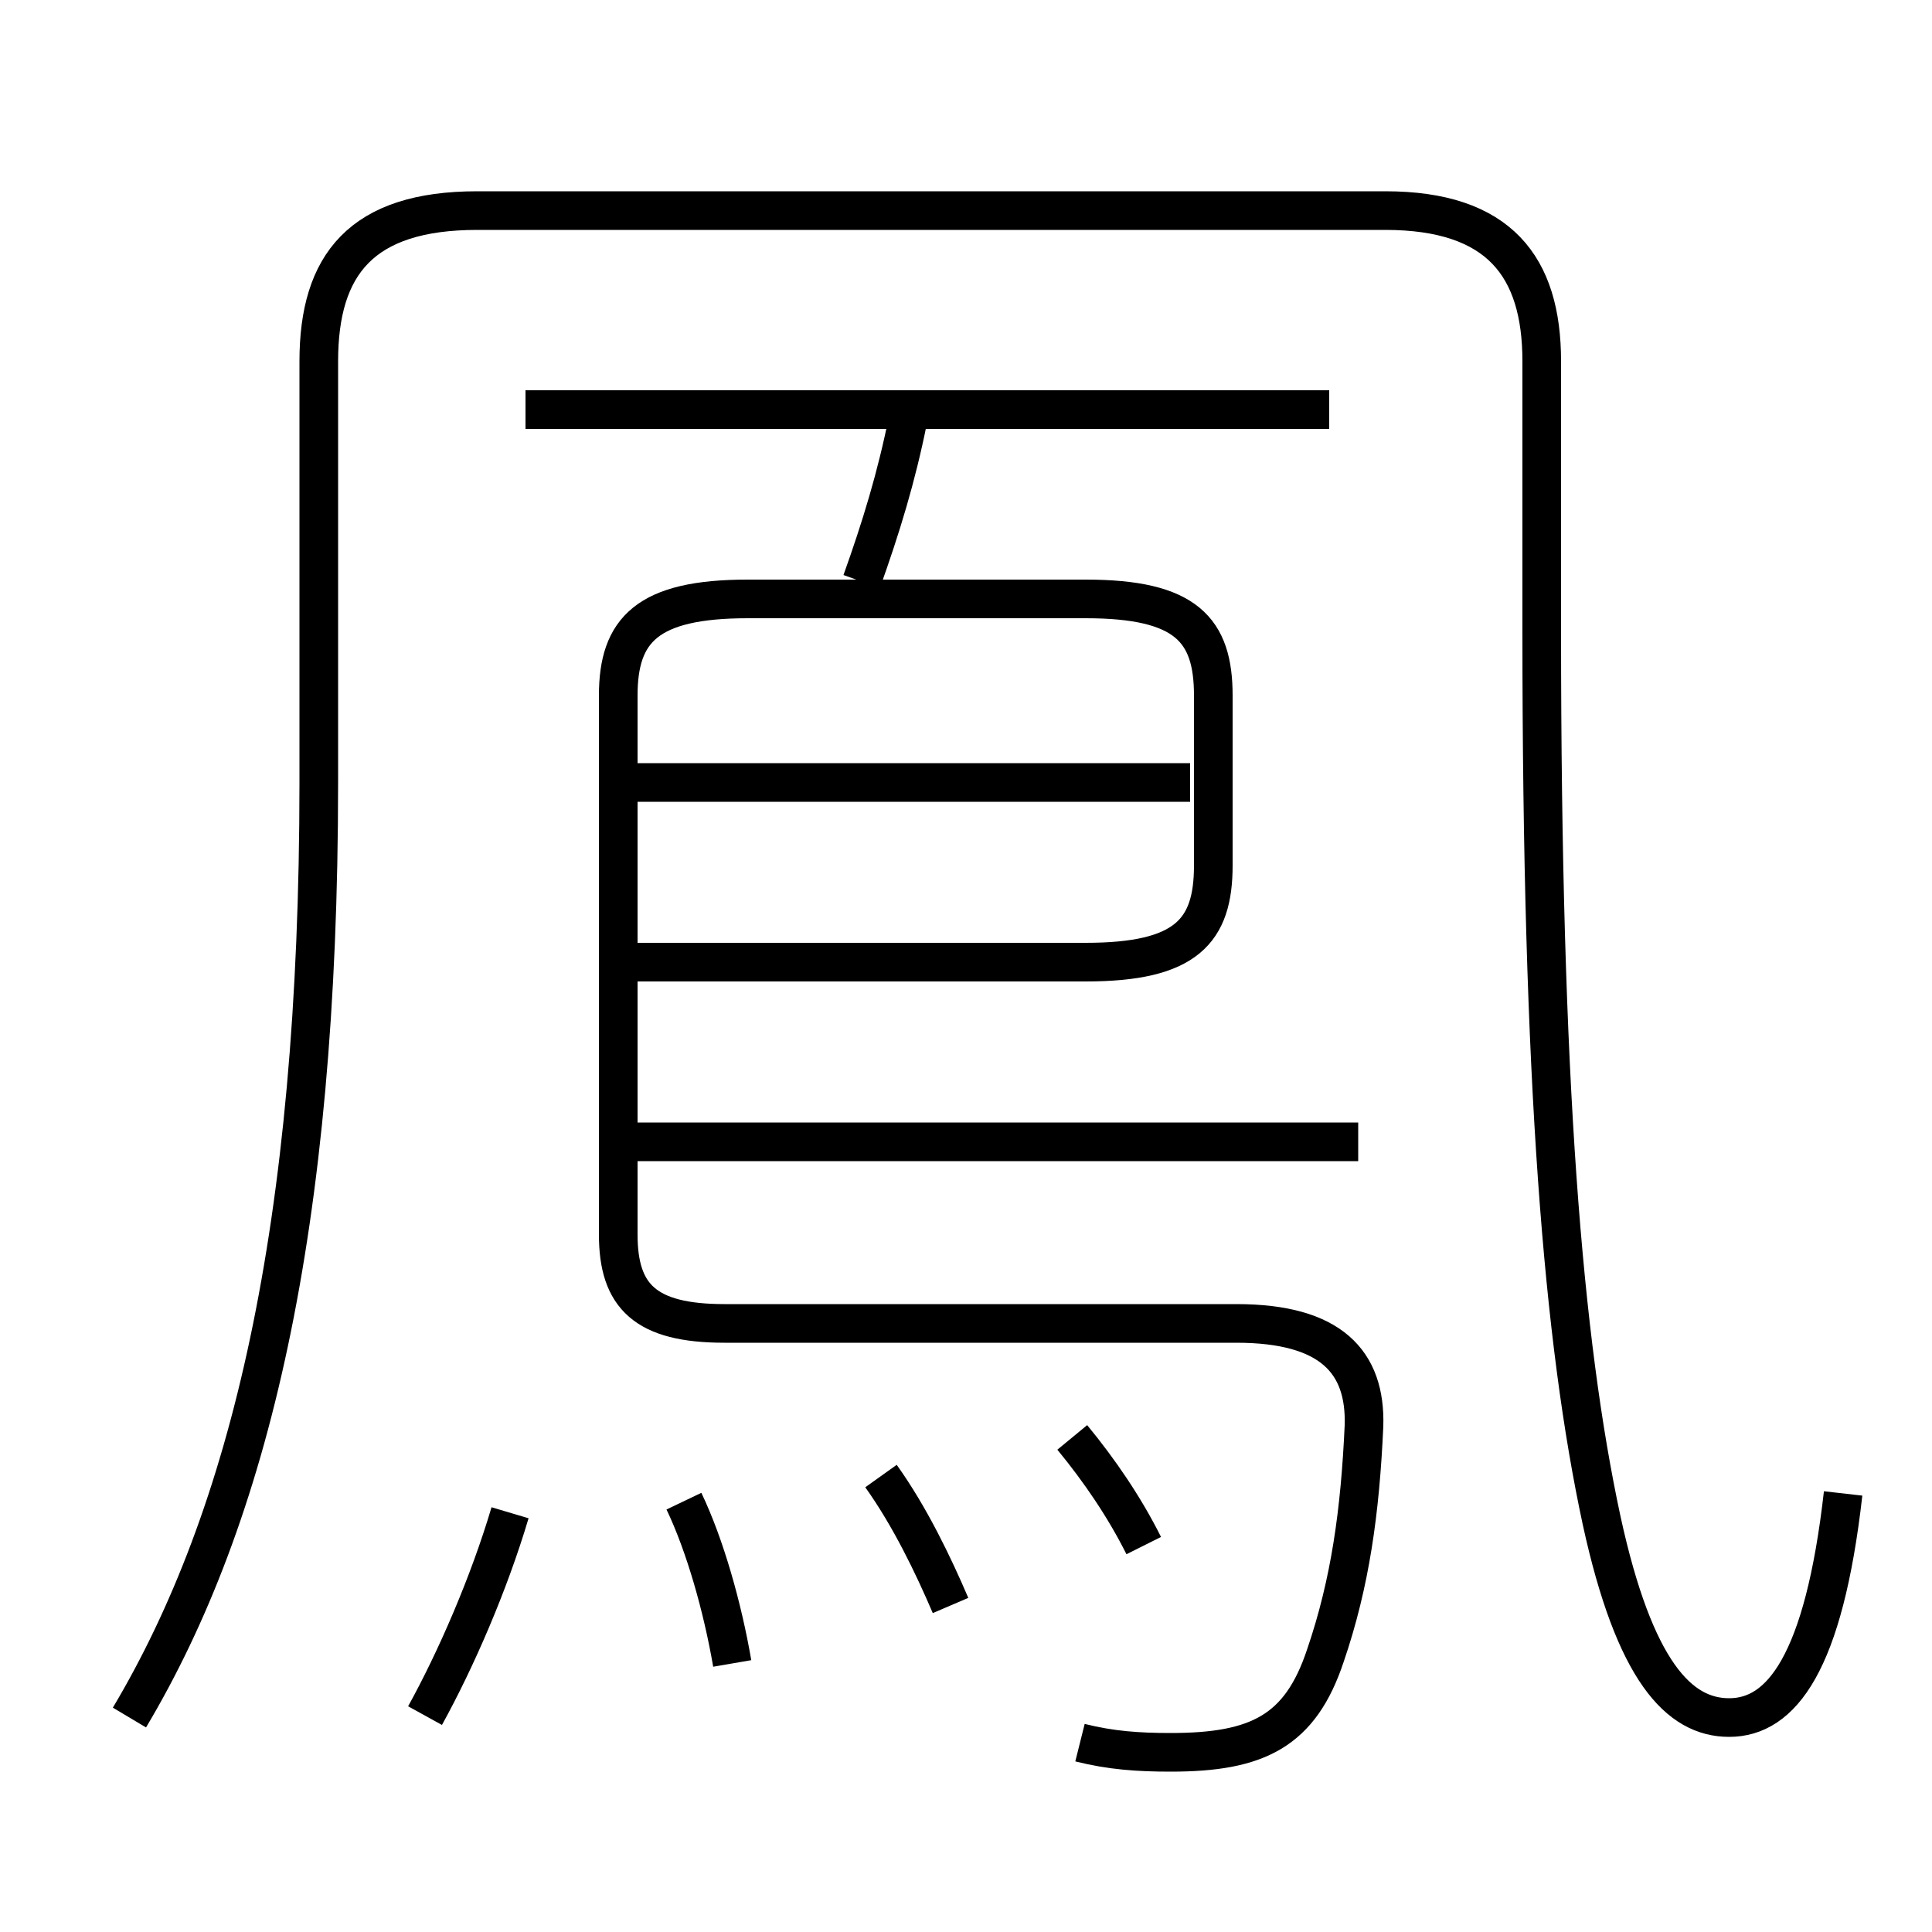 <?xml version='1.0' encoding='utf8'?>
<svg viewBox="0.0 -6.0 50.0 50.0" version="1.1" xmlns="http://www.w3.org/2000/svg">
<rect x="0.0" y="-6.0" width="50.0" height="50.0" fill="#808080" stroke="none"/>
<rect x="-1000" y="-1000" width="2000" height="2000" stroke="white" fill="white"/>
<g style="fill:white;stroke:#000000;  stroke-width:1">
<path d="M 47.7 -5.35 C 47.2 -0.95 46.1 0.45 44.75 0.45 C 43.45 0.45 42.3 -0.75 41.45 -4.65 C 40.45 -9.3 39.9 -16.0 39.9 -27.65 L 39.9 -34.65 C 39.9 -37.1 38.8 -38.55 35.85 -38.55 L 12.35 -38.55 C 9.35 -38.55 8.25 -37.15 8.25 -34.65 L 8.25 -23.75 C 8.25 -12.2 6.45 -4.75 3.35 0.45 M 11.0 0.4 C 11.8 -1.05 12.65 -3.0 13.2 -4.85 M 18.95 -0.95 C 18.7 -2.4 18.25 -4.0 17.7 -5.15 M 24.6 -2.45 C 24.15 -3.5 23.55 -4.75 22.8 -5.8 M 29.6 -4.0 C 29.1 -5.0 28.45 -5.95 27.75 -6.8 M 27.95 1.1 C 28.75 1.3 29.45 1.35 30.3 1.35 C 32.55 1.35 33.65 0.8 34.3 -1.15 C 34.95 -3.05 35.2 -4.9 35.3 -7.1 C 35.35 -8.75 34.45 -9.75 32.0 -9.75 L 18.75 -9.75 C 16.7 -9.75 16.0 -10.45 16.0 -12.05 L 16.0 -26.0 C 16.0 -27.7 16.75 -28.5 19.35 -28.5 L 28.1 -28.5 C 30.7 -28.5 31.4 -27.7 31.4 -26.0 L 31.4 -21.6 C 31.4 -19.9 30.7 -19.1 28.1 -19.1 L 16.2 -19.1 M 35.15 -14.45 L 16.35 -14.45 M 30.8 -23.75 L 16.35 -23.75 M 22.3 -28.95 C 22.8 -30.35 23.2 -31.65 23.5 -33.15 M 34.4 -33.4 L 13.6 -33.4" transform="translate(0.0 38.0)" />
</g>
</svg>
